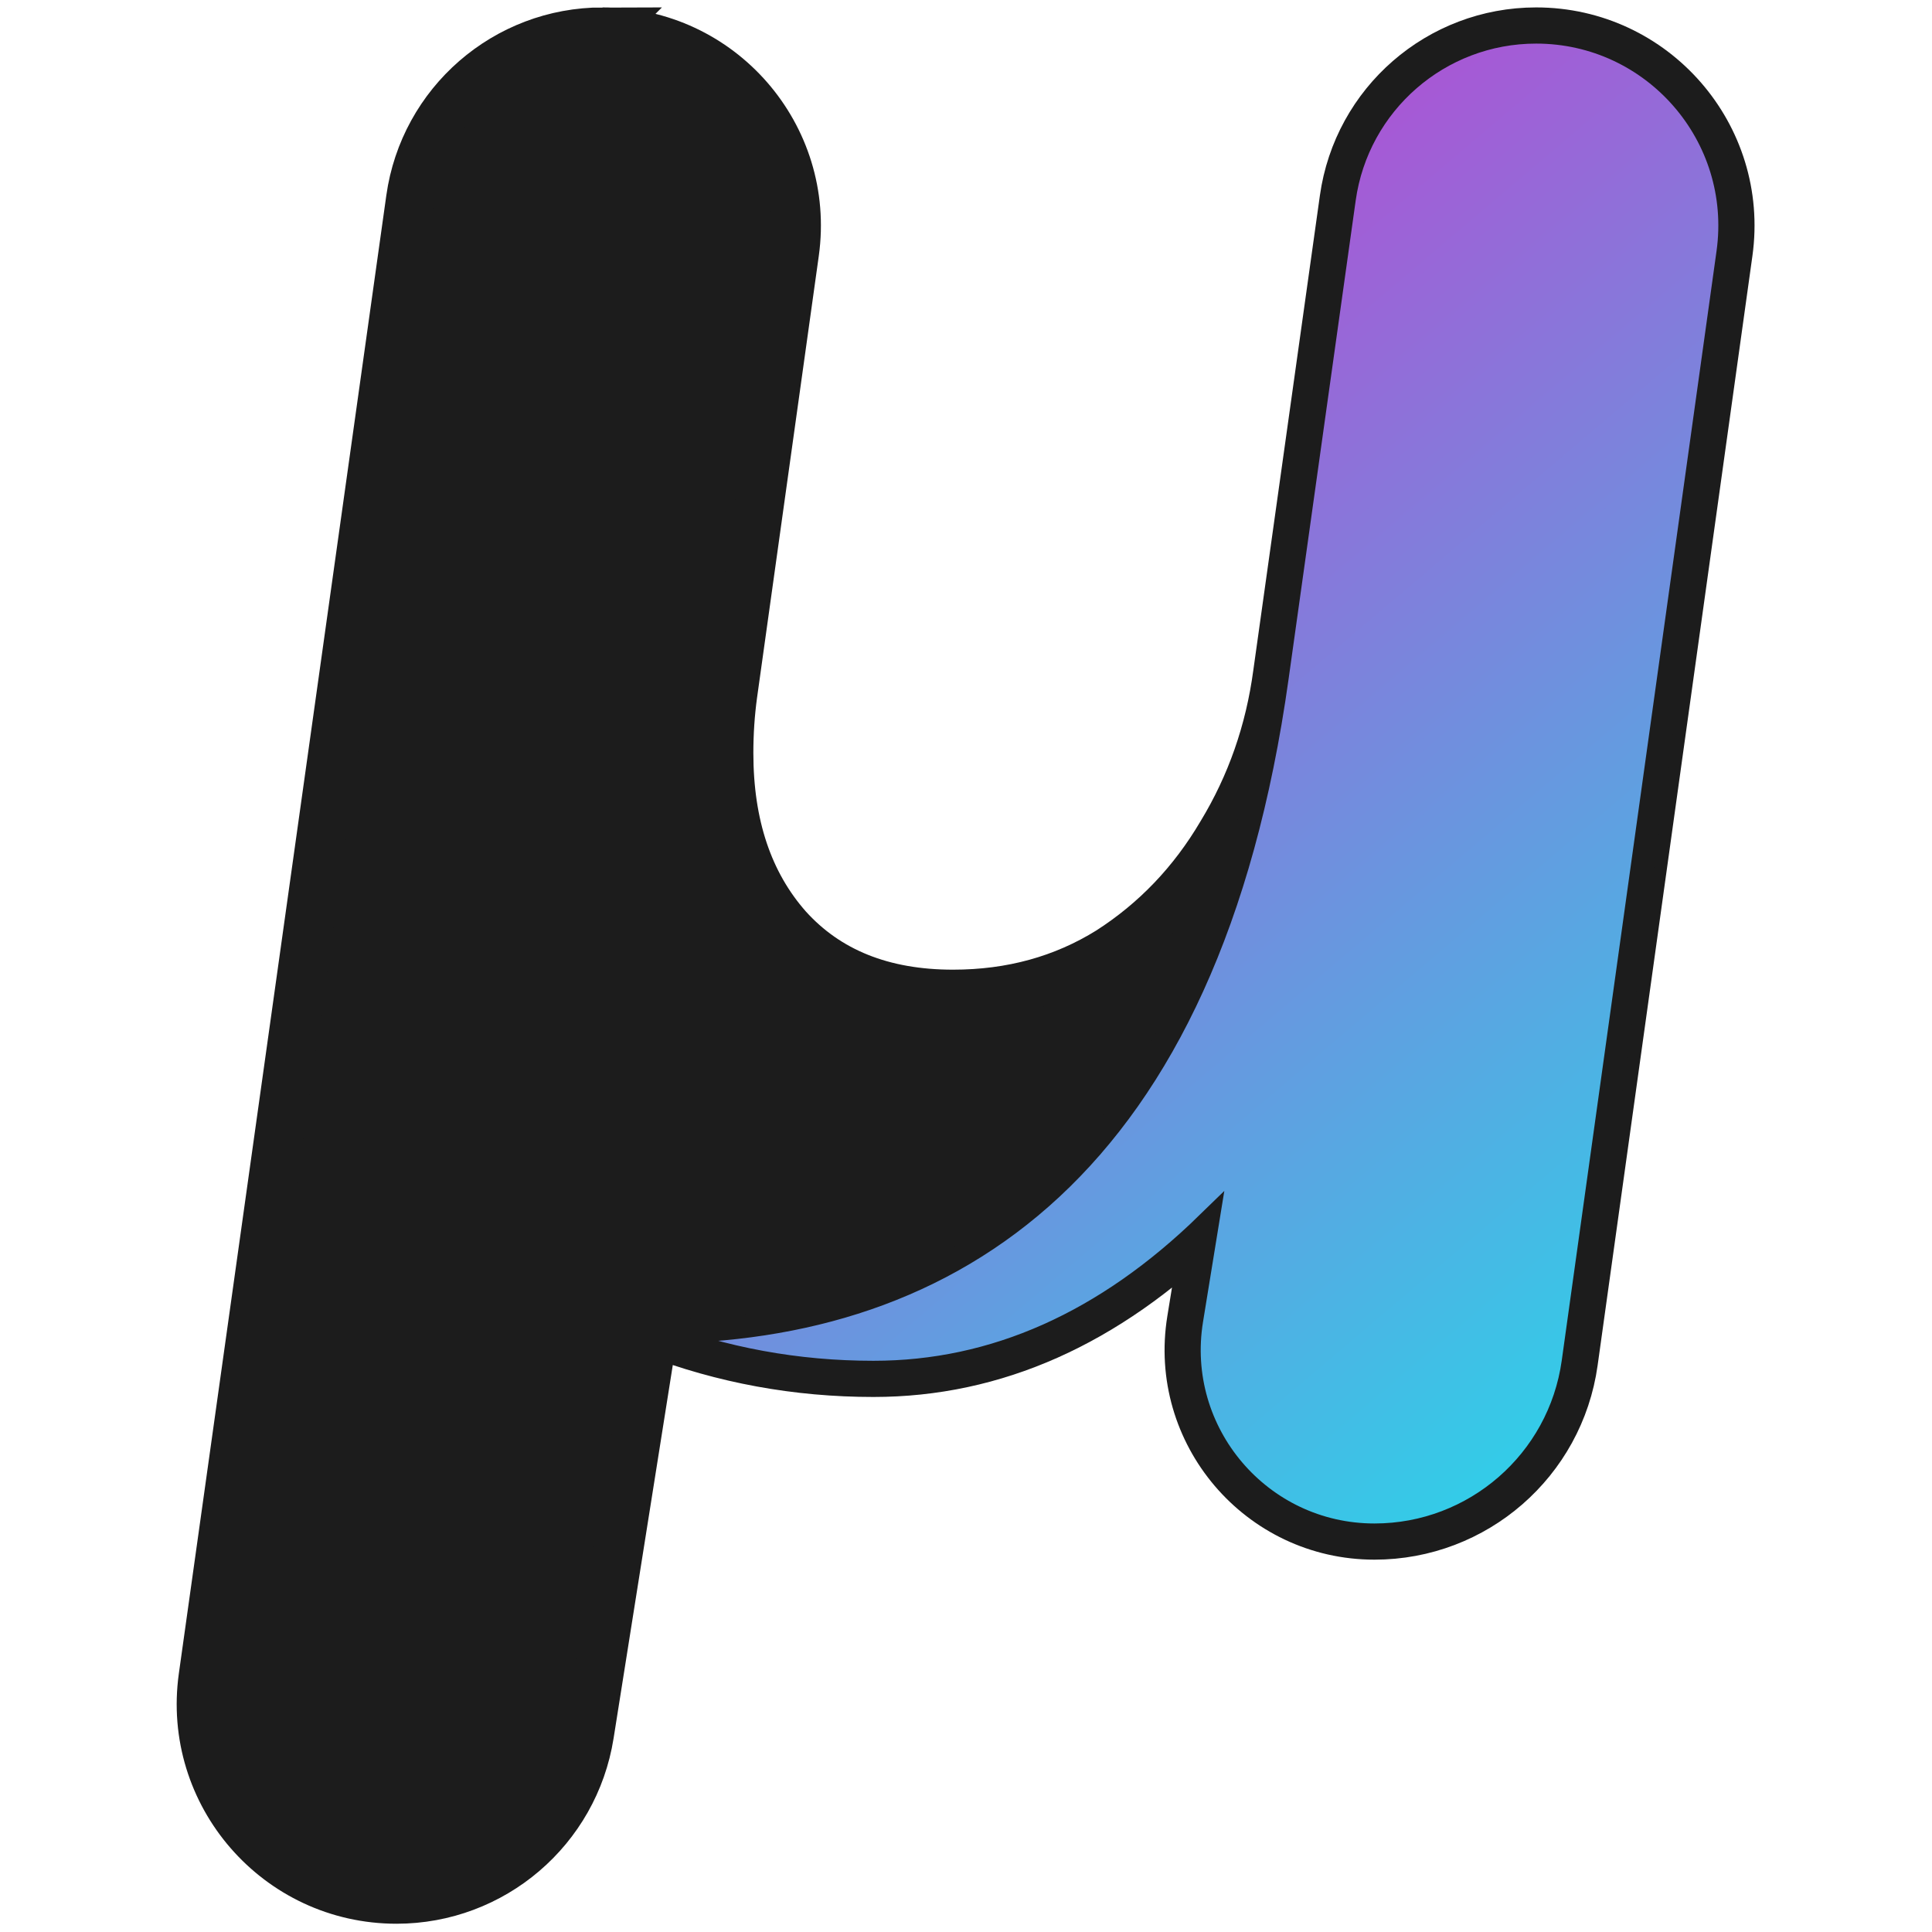 <?xml version="1.0" encoding="UTF-8"?>
<svg fill="none" version="1.1" viewBox="0 0 512 512" xmlns="http://www.w3.org/2000/svg" xmlns:cc="http://creativecommons.org/ns#" xmlns:dc="http://purl.org/dc/elements/1.1/" xmlns:rdf="http://www.w3.org/1999/02/22-rdf-syntax-ns#">
<g transform="matrix(1.362 0 0 1.362 -80.06 -117.44)" filter="url(#c)" stroke="#1c1c1c">
<path d="m176.02 92.455c22.895 0 40.504 20.242 37.335 42.917l-12.014 85.963c-0.508 3.72-0.761 7.526-0.761 11.416 0 14.038 3.805 25.37 11.416 33.996 7.78 8.625 18.52 12.938 32.22 12.938 11.332 0 21.48-2.79 30.444-8.372 8.964-5.75 16.237-13.361 21.818-22.833 5.75-9.471 9.387-19.873 10.909-31.205l12.952-92.354c2.611-18.617 18.537-32.466 37.336-32.466 22.894 0 40.504 20.238 37.34 42.911l-30.121 215.89c-2.692 19.295-19.194 33.654-38.676 33.654-22.217 0-39.146-19.904-35.579-41.833l3.048-18.745c-19.788 19.282-41.437 28.922-64.947 28.922-14.884 0-29.175-2.621-42.875-7.865l-12.425 78.331c-2.926 18.448-18.831 32.029-37.509 32.029-23.074 0-40.817-20.407-37.609-43.257l40.366-287.58c2.612-18.613 18.536-32.458 37.332-32.458z" fill="#1c1c1c" stroke-width="9.572"/>
<path d="m357.67 92.455c-18.799 0-34.725 13.849-37.336 32.466l-12.952 92.354c-0.033 0.246-0.067 0.491-0.102 0.735-13.325 95.291-63.219 127.38-121.42 127.38 13.7 5.244 27.991 7.865 42.875 7.865 23.51 0 45.159-9.64 64.947-28.922l-3.048 18.745c-3.567 21.929 13.362 41.833 35.579 41.833 19.482 0 35.984-14.359 38.676-33.654l30.121-215.89c3.164-22.673-14.446-42.911-37.34-42.911z" clip-rule="evenodd" fill="url(#a)" fill-rule="evenodd" stroke-width="4.507"/>
</g>
<defs>
<linearGradient id="a" x1="92.248" x2="400.56" y1="92.455" y2="455.39" gradientUnits="userSpaceOnUse">
<stop stop-color="#FF00C7" offset="0"/>
<stop stop-color="#00FFF0" offset="1"/>
</linearGradient>
</defs>
</svg>
